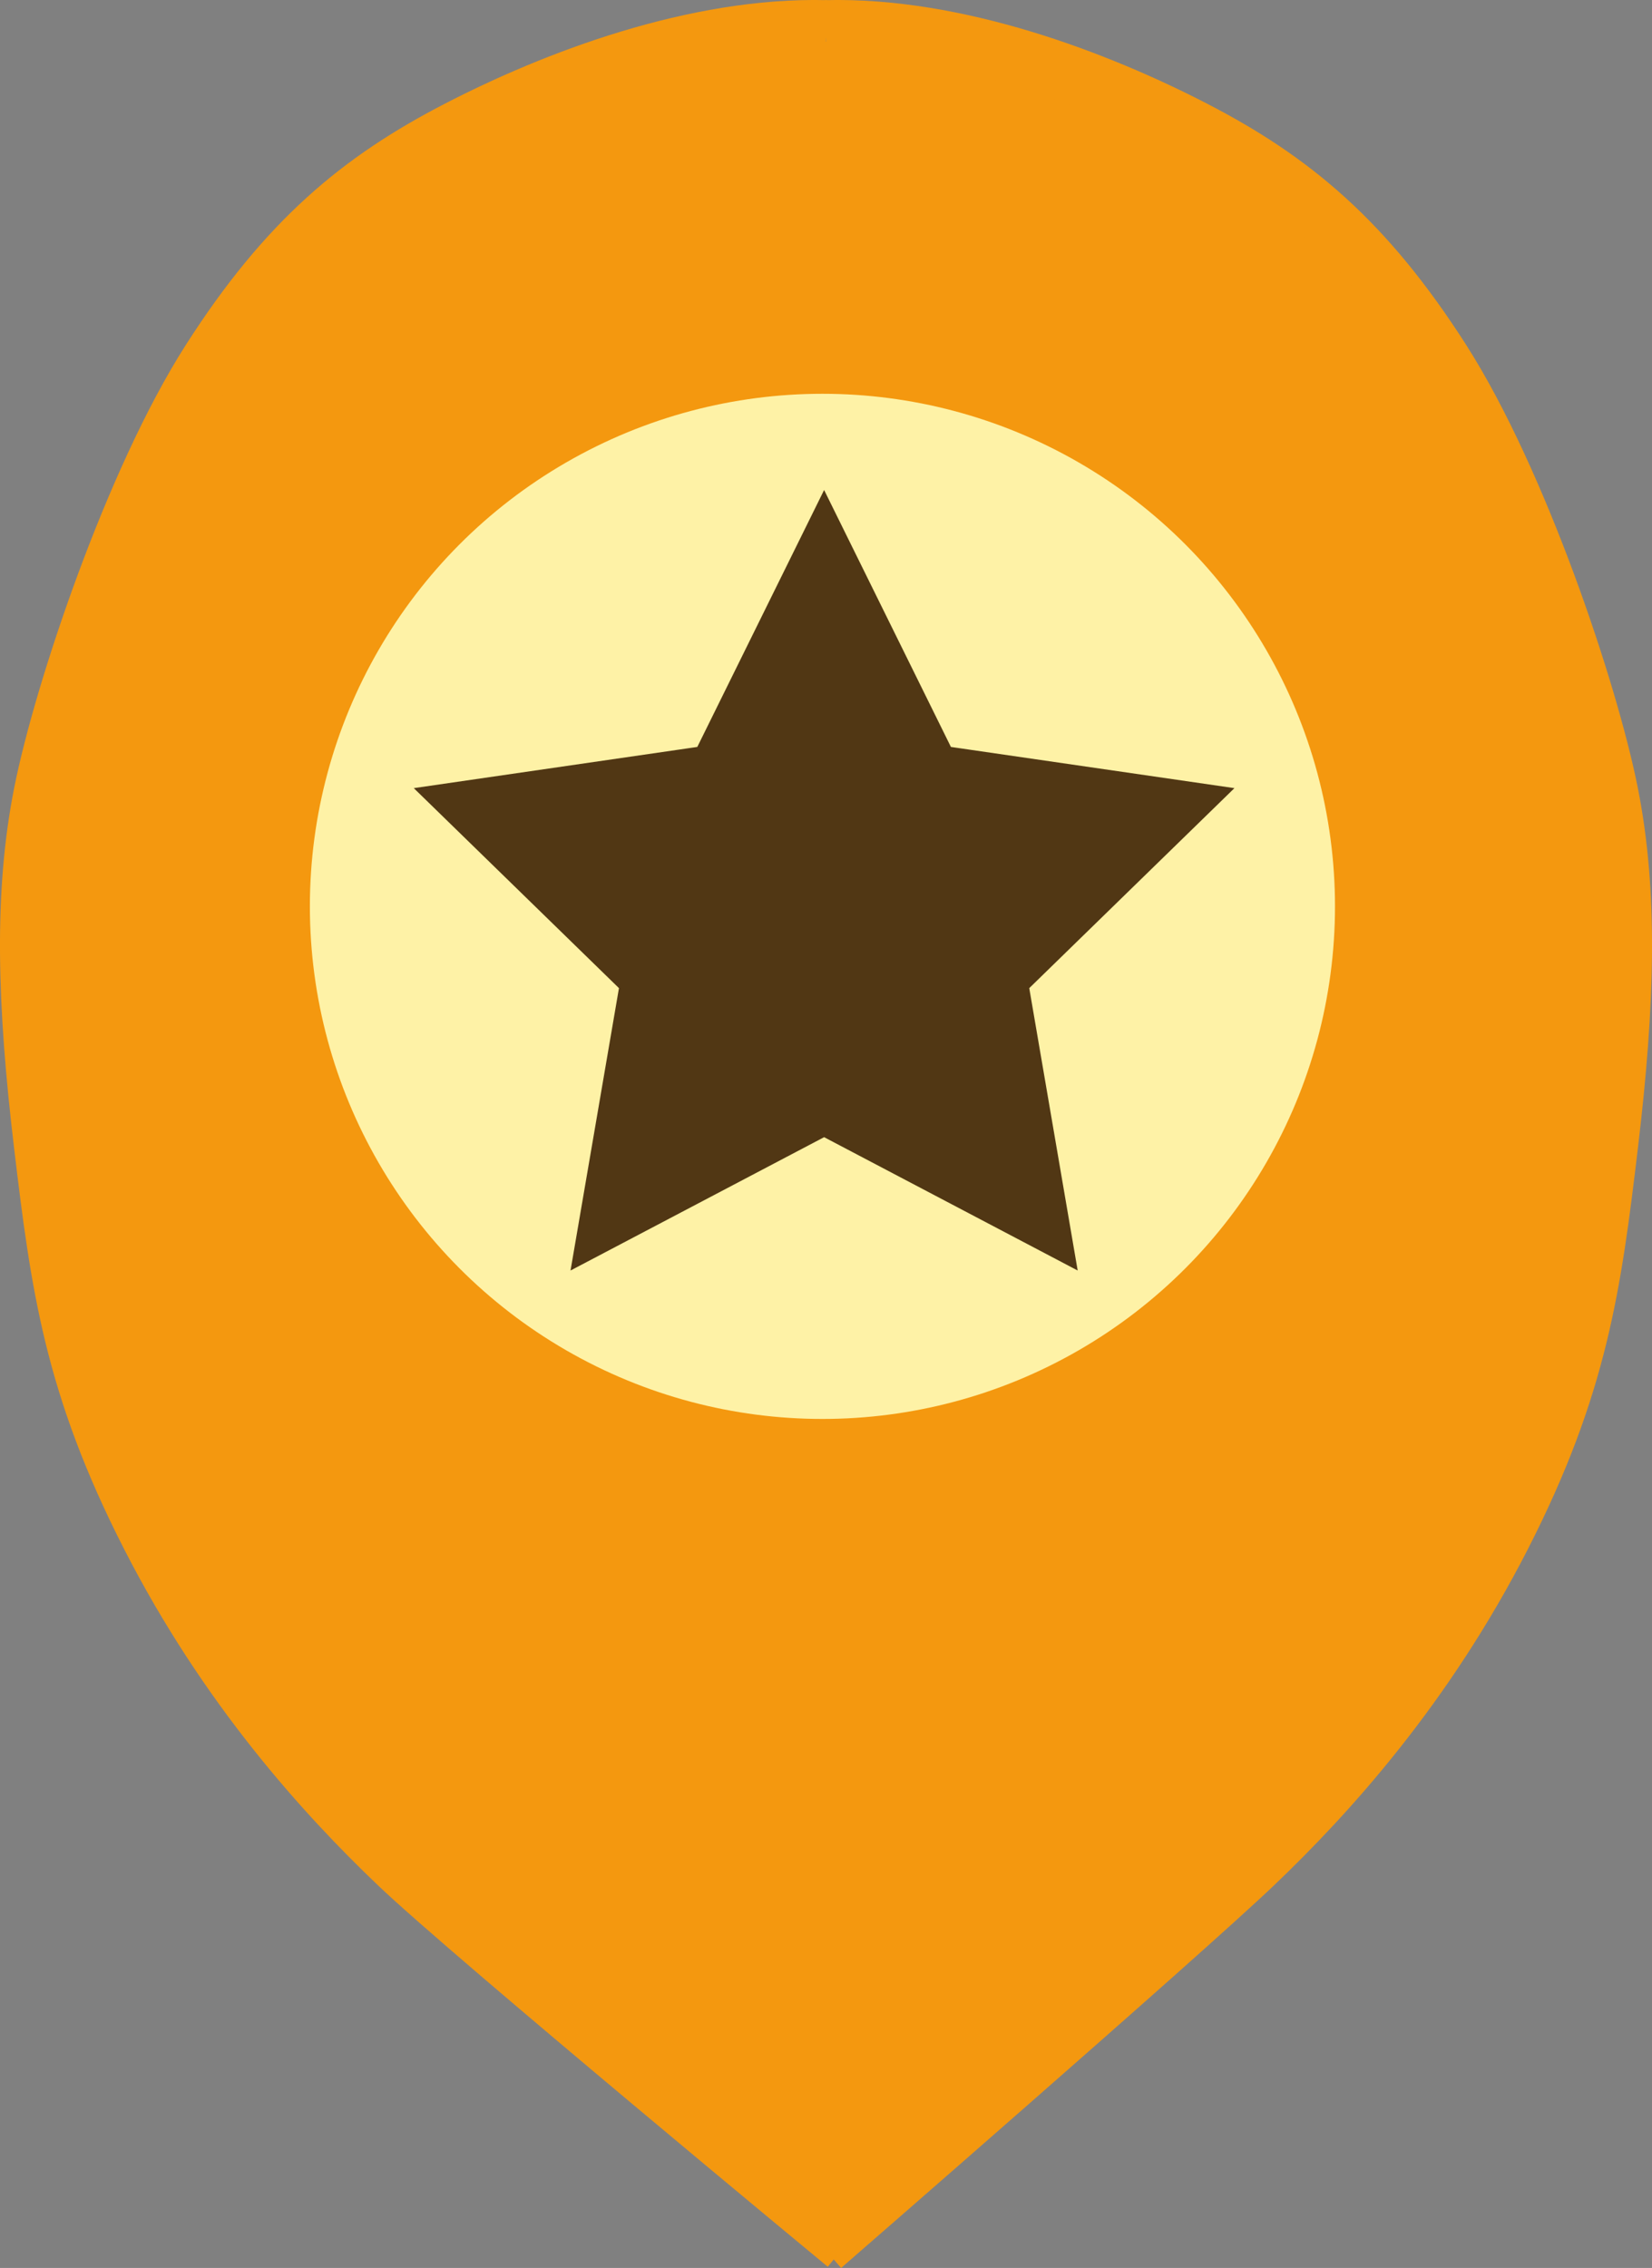 <svg xmlns="http://www.w3.org/2000/svg" viewBox="0 0 493.13 676.96"><rect x="0" y="0" width="493.13" height="676.96" fill="#808080" stroke="none"/><defs><style>.cls-1{fill:#f4980f;}.cls-2{fill:none;stroke:#f4980f;stroke-width:17px;}.cls-2,.cls-4{stroke-miterlimit:10;}.cls-3{fill:#fef2a6;}.cls-4{fill:#513714;stroke:#513714;}</style></defs><title>GamerBadgeLvl1</title><g id="Layer_6" data-name="Layer 6"><path class="cls-1" d="M696.66,346.8c-.55-9.38-2.11-18.93-7.49-26.88a52.77,52.77,0,0,0-5.36-6.7,65.49,65.49,0,0,0-5.67-26c1.1-7.9-.3-17.11-4.47-23.58a41.72,41.72,0,0,0-12.34-12.63,137.14,137.14,0,0,0-20.77-44.12c-4.28-6-8.84-11.72-13.61-17.2a37.52,37.52,0,0,0-18.6-25.88,27.24,27.24,0,0,0-9.18-7.94,26.87,26.87,0,0,0-11-4A41.44,41.44,0,0,0,574.12,144q-5.51-4-11.26-7.64a246.64,246.64,0,0,0-52.88-25c-7.14-2.45-16.48-1.35-23.78,1.69q-4.67-.82-9.46-1.3c-8.7-.88-17.46,0-26.17-.49l-.22,0a19.47,19.47,0,0,0-6.87-1.42c-6.1-1.22-12.16-2.14-18.78-1.25a73.55,73.55,0,0,0-23.7,7.65c-2.33.53-4.66,1.08-7,1.69-19.47,5.09-38.28,13.15-54.28,25.5a107.73,107.73,0,0,0-20.29,20.32l-1.12.64a84.59,84.59,0,0,0-18.06,14,69.62,69.62,0,0,0-12.87,19.11,94.9,94.9,0,0,0-8.53,10c-5.76,7.72-9.16,16.78-12.42,25.85-4.34,6.49-8.39,13.15-12.09,20a38.15,38.15,0,0,0-4.45,14.28l-.92.82c-6.67,6.07-15,12.78-16.85,22.15A17.52,17.52,0,0,0,234.22,303a31.91,31.91,0,0,0-5.22,18.7,39.88,39.88,0,0,0,1.26,8.28,32.7,32.7,0,0,0-7.93,22.38,39.82,39.82,0,0,0,1.74,10,31.63,31.63,0,0,0-4.41,17.35,39.67,39.67,0,0,0,2.87,13.15,30.93,30.93,0,0,0-2.21,12.85,39.49,39.49,0,0,0,4.66,17c0,.78,0,1.56,0,2.35a39.66,39.66,0,0,0,3,13.44c-1.36,5.65-1.52,11.59.51,16.89,3,7.71,5.82,15.43,7.49,23.5.8,10.38.52,20.67,2.38,31.11,1.94,10.89,6.57,21.06,11,31.1,7.31,16.44,16.37,32,26,47.21,4.74,7.48,9.63,14.86,14.54,22.22,6.09,9.13,12.06,19,20.45,26.15a172.88,172.88,0,0,0,15.66,11.76,40,40,0,0,0,5.19,11.08c8.19,11.94,20.17,18.17,32.85,23.4A35.68,35.68,0,0,0,388.58,707l.76.23c2,2.82,4,5.6,6.31,8.29a67,67,0,0,0,10.4,9.22c5.15,4,10.62,7.46,15.93,11.18.38.34.75.68,1.12,1,.32,1,.7,2,1.12,3,4,2.25,8.3,4.12,12,6.79a23.59,23.59,0,0,1,9.45,12.57c9.4,3.26,21.43,3.43,29.73-2.69,17.77-13.11,35.19-27,49.75-43.67q6.13-7,11.52-14.4a38.84,38.84,0,0,0,7.32-4.76c.66-.28,1.31-.58,2-.9,17.39-8.46,33.14-18.86,44.25-35.07A62.43,62.43,0,0,0,598,642.19c7.93-7.35,15.84-14.74,23.4-22.47,23.92-24.47,44.75-53,53.93-86.4a35.21,35.21,0,0,0,1.26-9.81c4.56-4.59,8.52-10.65,9.22-15.84a165.34,165.34,0,0,0,1.73-31.43,176.14,176.14,0,0,1-.25-19.72c1.86-9.67,4.7-19.15,6.16-28.92a334.17,334.17,0,0,0,3.83-44.75C697.41,370.87,697.37,358.76,696.66,346.8Z" transform="translate(-213 -98.96)"/></g><g id="PlayerIcon"><path class="cls-2" d="M459.5,107.5c39-1,81,15,110,30s51,33,74,69,44,99,50,129,5,63,0,105-9,72-32,117-52,77-74,98-129,114-129,114" transform="translate(-213 -98.96)"/><path class="cls-2" d="M459.63,107.5c-39-1-81,15-110,30s-51,33-74,69-44,99-50,129-5,63,0,105,9,72,32,117,52,77,74,98S465.5,769,465.5,769" transform="translate(-213 -98.96)"/><circle class="cls-3" cx="245.5" cy="270.54" r="153"/><polygon class="cls-4" points="246 147.39 283.52 223.41 367.41 235.6 306.7 294.77 321.03 378.32 246 338.87 170.97 378.32 185.3 294.77 124.59 235.6 208.48 223.41 246 147.39"/></g></svg>